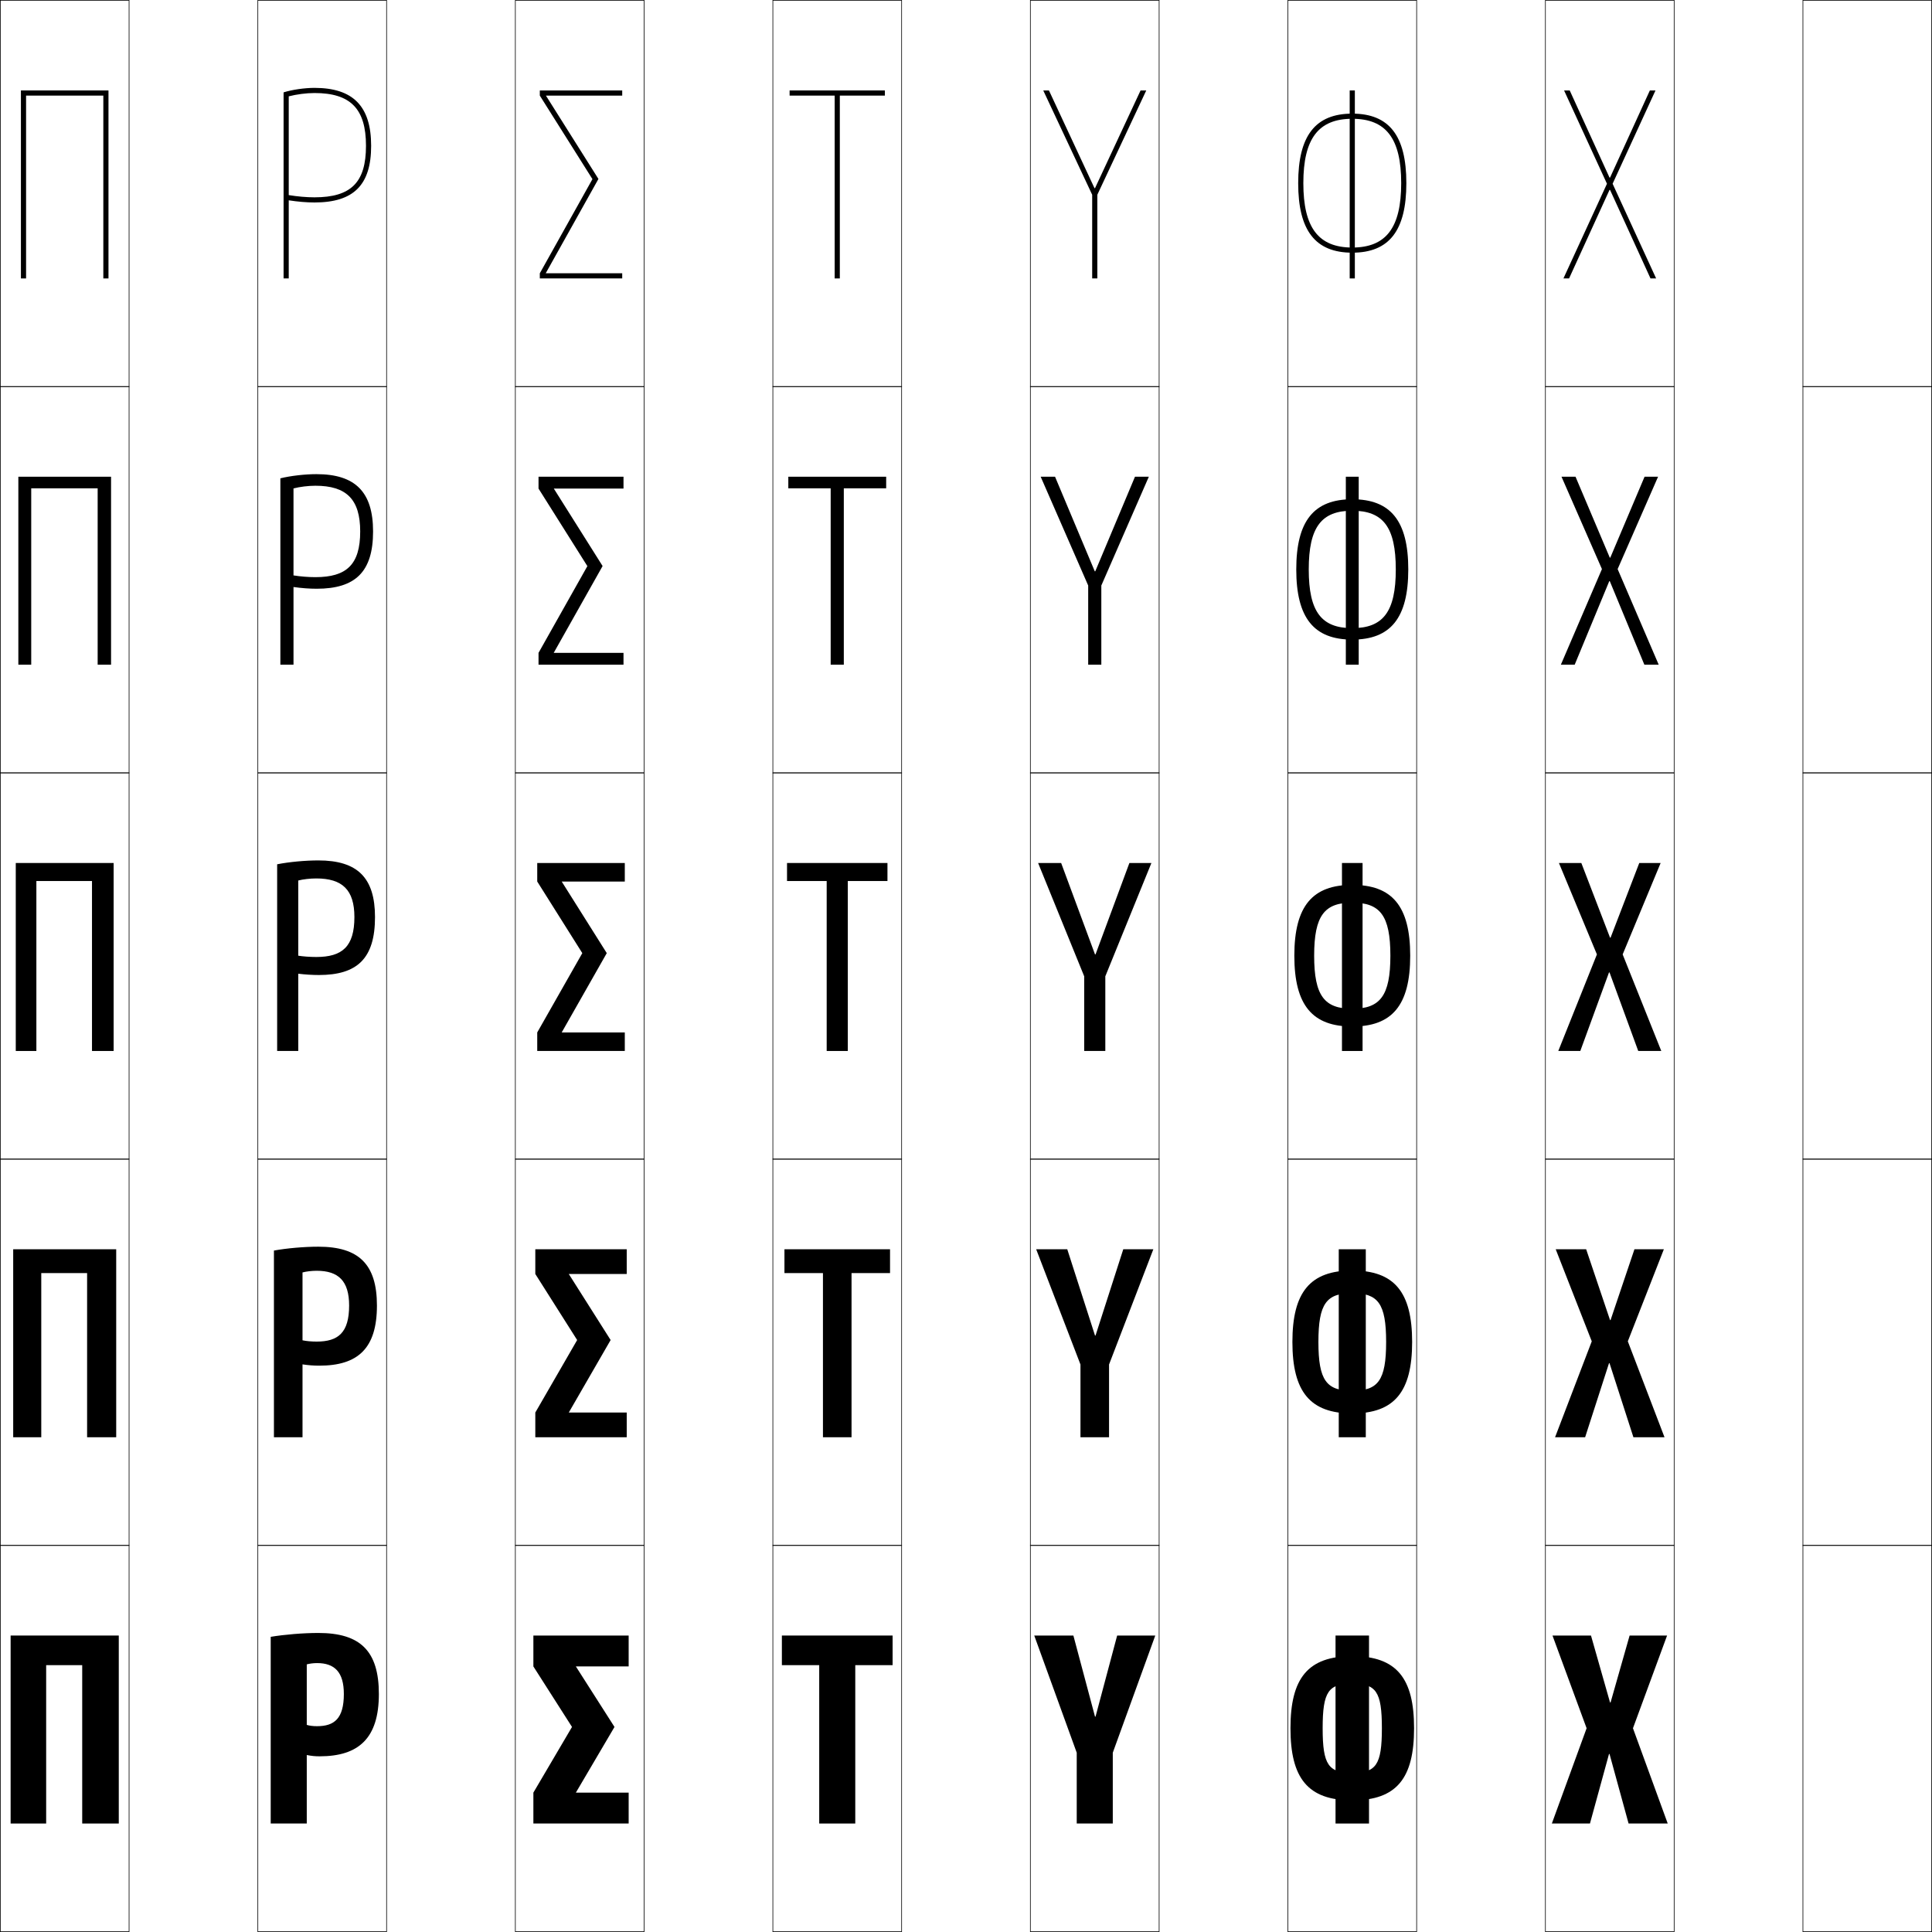 <?xml version="1.0" encoding="utf-8"?>
<!-- Generator: Adobe Illustrator 11 Build 225, SVG Export Plug-In . SVG Version: 6.0.0 Build 78)  -->
<!DOCTYPE svg PUBLIC "-//W3C//DTD SVG 1.0//EN"    "http://www.w3.org/TR/2001/REC-SVG-20010904/DTD/svg10.dtd">
<svg  xmlns="http://www.w3.org/2000/svg" xmlns:xlink="http://www.w3.org/1999/xlink" xmlns:a="http://ns.adobe.com/AdobeSVGViewerExtensions/3.0/"
	 width="750.25" height="750.25" viewBox="0 0 750.25 750.25" overflow="visible" enable-background="new 0 0 750.25 750.25"
	 xml:space="preserve">
		<g id="レイヤー1">
			<g>
				<rect x="0.125" y="0.125" fill="none" stroke="#000000" stroke-width="0.25" width="50" height="150"/> 
				<rect x="100.125" y="0.125" fill="none" stroke="#000000" stroke-width="0.25" width="50" height="150"/> 
				<rect x="200.125" y="0.125" fill="none" stroke="#000000" stroke-width="0.25" width="50" height="150"/> 
				<rect x="300.125" y="0.125" fill="none" stroke="#000000" stroke-width="0.25" width="50" height="150"/> 
				<rect x="400.125" y="0.125" fill="none" stroke="#000000" stroke-width="0.25" width="50" height="150"/> 
				<rect x="500.125" y="0.125" fill="none" stroke="#000000" stroke-width="0.25" width="50" height="150"/> 
				<rect x="600.125" y="0.125" fill="none" stroke="#000000" stroke-width="0.25" width="50" height="150"/> 
				<rect x="0.125" y="150.125" fill="none" stroke="#000000" stroke-width="0.25" width="50" height="150"/> 
				<rect x="100.125" y="150.125" fill="none" stroke="#000000" stroke-width="0.25" width="50" height="150"/> 
				<rect x="200.125" y="150.125" fill="none" stroke="#000000" stroke-width="0.25" width="50" height="150"/> 
				<rect x="300.125" y="150.125" fill="none" stroke="#000000" stroke-width="0.25" width="50" height="150"/> 
				<rect x="400.125" y="150.125" fill="none" stroke="#000000" stroke-width="0.25" width="50" height="150"/> 
				<rect x="500.125" y="150.125" fill="none" stroke="#000000" stroke-width="0.25" width="50" height="150"/> 
				<rect x="600.125" y="150.125" fill="none" stroke="#000000" stroke-width="0.25" width="50" height="150"/> 
				<rect x="0.125" y="300.125" fill="none" stroke="#000000" stroke-width="0.25" width="50" height="150"/> 
				<rect x="100.125" y="300.125" fill="none" stroke="#000000" stroke-width="0.25" width="50" height="150"/> 
				<rect x="200.125" y="300.125" fill="none" stroke="#000000" stroke-width="0.25" width="50" height="150"/> 
				<rect x="300.125" y="300.125" fill="none" stroke="#000000" stroke-width="0.25" width="50" height="150"/> 
				<rect x="400.125" y="300.125" fill="none" stroke="#000000" stroke-width="0.25" width="50" height="150"/> 
				<rect x="500.125" y="300.125" fill="none" stroke="#000000" stroke-width="0.25" width="50" height="150"/> 
				<rect x="600.125" y="300.125" fill="none" stroke="#000000" stroke-width="0.25" width="50" height="150"/> 
				<rect x="0.125" y="450.125" fill="none" stroke="#000000" stroke-width="0.25" width="50" height="150"/> 
				<rect x="100.125" y="450.125" fill="none" stroke="#000000" stroke-width="0.25" width="50" height="150"/> 
				<rect x="200.125" y="450.125" fill="none" stroke="#000000" stroke-width="0.25" width="50" height="150"/> 
				<rect x="300.125" y="450.125" fill="none" stroke="#000000" stroke-width="0.25" width="50" height="150"/> 
				<rect x="400.125" y="450.125" fill="none" stroke="#000000" stroke-width="0.25" width="50" height="150"/> 
				<rect x="500.125" y="450.125" fill="none" stroke="#000000" stroke-width="0.25" width="50" height="150"/> 
				<rect x="600.125" y="450.125" fill="none" stroke="#000000" stroke-width="0.25" width="50" height="150"/> 
				<rect x="0.125" y="600.125" fill="none" stroke="#000000" stroke-width="0.25" width="50" height="150"/> 
				<rect x="100.125" y="600.125" fill="none" stroke="#000000" stroke-width="0.25" width="50" height="150"/> 
				<rect x="200.125" y="600.125" fill="none" stroke="#000000" stroke-width="0.25" width="50" height="150"/> 
				<rect x="300.125" y="600.125" fill="none" stroke="#000000" stroke-width="0.25" width="50" height="150"/> 
				<rect x="400.125" y="600.125" fill="none" stroke="#000000" stroke-width="0.25" width="50" height="150"/> 
				<rect x="500.125" y="600.125" fill="none" stroke="#000000" stroke-width="0.25" width="50" height="150"/> 
				<rect x="600.125" y="600.125" fill="none" stroke="#000000" stroke-width="0.25" width="50" height="150"/> 
				<rect x="700.125" y="0.125" fill="none" stroke="#000000" stroke-width="0.25" width="50" height="150"/> 
				<rect x="700.125" y="150.125" fill="none" stroke="#000000" stroke-width="0.25" width="50" height="150"/> 
				<rect x="700.125" y="300.125" fill="none" stroke="#000000" stroke-width="0.25" width="50" height="150"/> 
				<rect x="700.125" y="450.125" fill="none" stroke="#000000" stroke-width="0.25" width="50" height="150"/> 
				<rect x="700.125" y="600.125" fill="none" stroke="#000000" stroke-width="0.25" width="50" height="150"/> 
			</g>
			<g>
				<polygon points="4.125,635.125 4.125,708.125 17.925,708.125 17.925,646.625 31.925,646.625 31.925,708.125 
					46.125,708.125 46.125,635.125 "/>
				<polygon points="5.125,485.125 5.125,558.125 16.025,558.125 16.025,494.375 33.825,494.375 33.825,558.125 
					45.125,558.125 45.125,485.125 "/>
				<polygon points="6.125,335.125 6.125,408.125 14.125,408.125 14.125,342.125 35.725,342.125 35.725,408.125 
					44.125,408.125 44.125,335.125 "/>
				<polygon points="7.125,185.125 7.125,258.125 12.125,258.125 12.125,189.625 37.925,189.625 37.925,258.125 
					43.125,258.125 43.125,185.125 "/>
				<polygon points="8.125,35.125 8.125,108.125 10.125,108.125 10.125,37.125 40.125,37.125 40.125,108.125 42.125,108.125 
					42.125,35.125 "/>
			</g>
			<g>
				<polygon points="425.225,666.625 416.824,635.125 401.625,635.125 418.125,680.625 418.125,708.125 432.125,708.125 
					432.125,680.625 448.625,635.125 433.824,635.125 425.425,666.625 "/>
				<polygon points="425.225,518.625 414.449,485.125 402.375,485.125 419.575,529.875 419.575,558.125 
					430.675,558.125 430.675,529.875 447.875,485.125 436.199,485.125 425.425,518.625 "/>
				<polygon points="425.225,370.625 412.075,335.125 403.125,335.125 421.025,379.125 421.025,408.125 
					429.225,408.125 429.225,379.125 447.125,335.125 438.575,335.125 425.425,370.625 "/>
				<polygon points="425.124,221.845 409.705,185.125 404.125,185.125 422.575,227.375 422.575,258.125 
					427.675,258.125 427.675,227.375 446.125,185.125 440.745,185.125 425.324,221.845 "/>
				<polygon points="425.023,73.064 407.335,35.125 405.125,35.125 424.125,75.625 424.125,108.125 426.125,108.125 
					426.125,75.625 445.125,35.125 442.915,35.125 425.225,73.064 "/>
			</g>
			<g>
				<polygon points="332.125,646.625 346.625,646.625 346.625,635.125 303.625,635.125 303.625,646.625 318.125,646.625 
					318.125,708.125 332.125,708.125 "/>
				<polygon points="330.675,494.375 345.625,494.375 345.625,485.125 304.625,485.125 304.625,494.375 319.575,494.375 
					319.575,558.125 330.675,558.125 "/>
				<polygon points="321.025,408.125 329.225,408.125 329.225,342.125 344.625,342.125 344.625,335.125 
					305.625,335.125 305.625,342.125 321.025,342.125 "/>
				<polygon points="322.575,258.125 327.675,258.125 327.675,189.625 344.125,189.625 344.125,185.125 
					306.125,185.125 306.125,189.625 322.575,189.625 "/>
				<polygon points="324.125,108.125 326.125,108.125 326.125,37.125 343.625,37.125 343.625,35.125 306.625,35.125 306.625,37.125 
					324.125,37.125 "/>
			</g>
			<g>
				<path d="M147.125,657.825h-13.6c0,9.565-3.719,12.5-10.4,12.5c-1.548,0-2.882-0.151-4-0.5
					v-23.5c1.026-0.295,2.607-0.5,4-0.5c6.791,0,10.4,3.481,10.4,12H147.125
					c0-16.793-7.299-23.7-23.5-23.7c-5.905,0-13.102,0.601-18.5,1.5v72.5h14v-26.6
					c1.902,0.37,3.259,0.5,5,0.5C139.271,682.025,147.125,675.037,147.125,657.825z"/>
				<path d="M146.375,506.975h-10.8c0,10.555-4.254,14-12.6,14c-1.993,0-4.042-0.178-5.5-0.5
					V494.125c1.412-0.384,3.584-0.65,5.5-0.65c8.436,0,12.6,3.938,12.6,13.5H146.375
					c0-16.053-7.066-22.85-22.75-22.85c-5.506,0-12.219,0.59-17.25,1.5v72.5h11.1v-28.3
					c2.317,0.346,4.375,0.5,6.5,0.5C138.974,530.325,146.375,523.657,146.375,506.975z"/>
				<path d="M145.625,356.125h-8c0,11.542-4.789,15.5-14.8,15.5c-2.438,0-5.203-0.204-7-0.5v-29.2
					c1.797-0.473,4.562-0.8,7-0.8c10.082,0,14.8,4.395,14.8,15H145.625
					c0-15.313-6.834-22-22-22c-5.106,0-11.337,0.58-16,1.5v72.5h8.2v-30
					c2.731,0.321,5.492,0.5,8,0.5C138.676,378.625,145.625,372.277,145.625,356.125z"/>
				<path d="M144.875,206.375h-5c0,12.874-5.292,17.75-17.4,17.75c-2.755,0-5.859-0.254-8.5-0.68
					v-33.777c2.403-0.626,5.694-1.043,8.5-1.043c12.05,0,17.4,5.263,17.4,17.75H144.875
					c0-15.332-6.912-22.25-22-22.25c-4.452,0-10.024,0.639-14,1.623V258.125h5.1v-30.169
					c3.106,0.431,6.205,0.669,9,0.669C138.008,228.625,144.875,222.059,144.875,206.375z"/>
				<path d="M112.125,77.787c3.481,0.54,6.917,0.838,10,0.838c15.215,0,22-6.785,22-22h-2
					c0,14.205-5.794,20-20,20c-3.072,0-6.515-0.305-10-0.86V37.411
					c3.009-0.779,6.825-1.286,10-1.286c14.019,0,20,6.131,20,20.5h2
					c0-15.351-6.991-22.5-22-22.5c-3.797,0-8.711,0.697-12,1.746V108.125h2V77.787z"/>
			</g>
			<g>
				<polygon points="238.625,670.625 223.625,647.125 244.125,647.125 244.125,635.125 207.125,635.125 207.125,647.125 
					222.125,670.625 207.125,696.125 207.125,708.125 244.125,708.125 244.125,696.125 223.625,696.125 "/>
				<polygon points="237.125,520.375 220.875,494.725 243.375,494.725 243.375,485.125 207.875,485.125 
					207.875,494.725 224.125,520.375 207.875,548.525 207.875,558.125 243.375,558.125 243.375,548.525 
					220.875,548.525 "/>
				<polygon points="235.625,370.125 218.125,342.325 242.625,342.325 242.625,335.125 208.625,335.125 
					208.625,342.325 226.125,370.125 208.625,400.925 208.625,408.125 242.625,408.125 242.625,400.925 
					218.125,400.925 "/>
				<polygon points="242.125,253.525 215.02,253.525 234.007,219.808 215.06,189.725 
					242.125,189.725 242.125,185.125 209.125,185.125 209.125,189.725 228.093,219.842 209.125,253.525 
					209.125,258.125 242.125,258.125 "/>
				<polygon points="241.625,37.125 241.625,35.125 209.625,35.125 209.625,37.125 230.062,69.559 209.625,106.125 
					209.625,108.125 241.625,108.125 241.625,106.125 211.915,106.125 232.389,69.491 211.995,37.125 "/>
			</g>
			<g>
				<g>
					<path d="M525.125,96.125c13.141,0,19-7.71,19-25s-5.859-25-19-25s-19,7.71-19,25
						S511.984,96.125,525.125,96.125v2c-14.327,0-21-8.579-21-27s6.673-27,21-27s21,8.579,21,27
						s-6.673,27-21,27V96.125z"/>
					<rect x="524.125" y="35.125" width="2" height="73"/> 
				</g>
				<g>
					<path d="M525.125,243.925c11.959,0,16.9-6.333,16.9-22.8
						s-4.941-22.8-16.9-22.8s-16.9,6.333-16.9,22.8
						S513.166,243.925,525.125,243.925V248.375c-14.828,0-21.75-8.317-21.75-27.25s6.922-27.25,21.75-27.25
						s21.75,8.317,21.75,27.25s-6.922,27.25-21.75,27.25V243.925z"/>
					<rect x="522.625" y="185.125" width="5" height="73"/> 
				</g>
				<g>
					<path d="M525.125,343.625c15.328,0,22.5,8.055,22.5,27.5s-7.172,27.5-22.5,27.5v-6.9
						c10.777,0,14.8-4.957,14.8-20.6s-4.022-20.6-14.8-20.6
						s-14.8,4.957-14.8,20.6s4.022,20.6,14.8,20.6V398.625
						c-15.328,0-22.5-8.055-22.5-27.5S509.797,343.625,525.125,343.625z"/>
					<rect x="521.125" y="335.125" width="8" height="73"/> 
				</g>
				<g>
					<path d="M525.125,493.375c16.329,0,23.25,8.367,23.25,27.75s-6.921,27.75-23.25,27.75v-8.801
						c9.994,0,13.15-3.969,13.15-18.949s-3.156-18.949-13.15-18.949
						s-13.15,3.969-13.15,18.949s3.156,18.949,13.15,18.949V548.875
						c-16.329,0-23.25-8.367-23.25-27.75S508.796,493.375,525.125,493.375z"/>
					<rect x="519.875" y="485.125" width="10.5" height="73"/> 
				</g>
				<g>
					<path d="M525.125,643.125c17.33,0,24,8.681,24,28s-6.67,28-24,28v-10.7
						c9.211,0,11.5-2.98,11.5-17.3s-2.289-17.3-11.5-17.3s-11.5,2.98-11.5,17.3
						s2.289,17.3,11.5,17.3V699.125c-17.33,0-24-8.681-24-28S507.795,643.125,525.125,643.125z"/>
					<rect x="518.625" y="635.125" width="13" height="73"/> 
				</g>
			</g>
			<g>
				<polygon points="625.225,661.125 617.825,635.125 602.875,635.125 616.125,671.125 602.625,708.125 
					617.425,708.125 624.824,681.125 625.024,681.125 632.425,708.125 647.625,708.125 634.125,671.125 
					647.375,635.125 632.825,635.125 625.425,661.125 "/>
				<polygon points="625.225,512.625 615.95,485.125 604.125,485.125 618.125,520.875 603.875,558.125 
					615.55,558.125 624.824,529.375 625.024,529.375 634.3,558.125 646.375,558.125 632.125,520.875 
					646.125,485.125 634.7,485.125 625.425,512.625 "/>
				<polygon points="625.225,364.125 614.075,335.125 605.375,335.125 620.125,370.625 605.125,408.125 
					613.675,408.125 624.824,377.625 625.024,377.625 636.175,408.125 645.125,408.125 630.125,370.625 
					644.875,335.125 636.575,335.125 625.425,364.125 "/>
				<polygon points="644.125,258.125 628.173,220.989 643.875,185.125 638.63,185.125 625.324,216.548 
					625.125,216.548 611.82,185.125 606.375,185.125 622.077,220.989 606.125,258.125 611.495,258.125 
					624.925,225.68 625.125,225.68 638.555,258.125 "/>
				<polygon points="625.225,73.735 640.935,108.125 643.125,108.125 626.221,71.353 642.875,35.125 
					640.685,35.125 625.225,68.971 625.025,68.971 609.565,35.125 607.375,35.125 624.029,71.353 
					607.125,108.125 609.315,108.125 625.025,73.735 "/>
			</g>
		</g>
	</svg>
